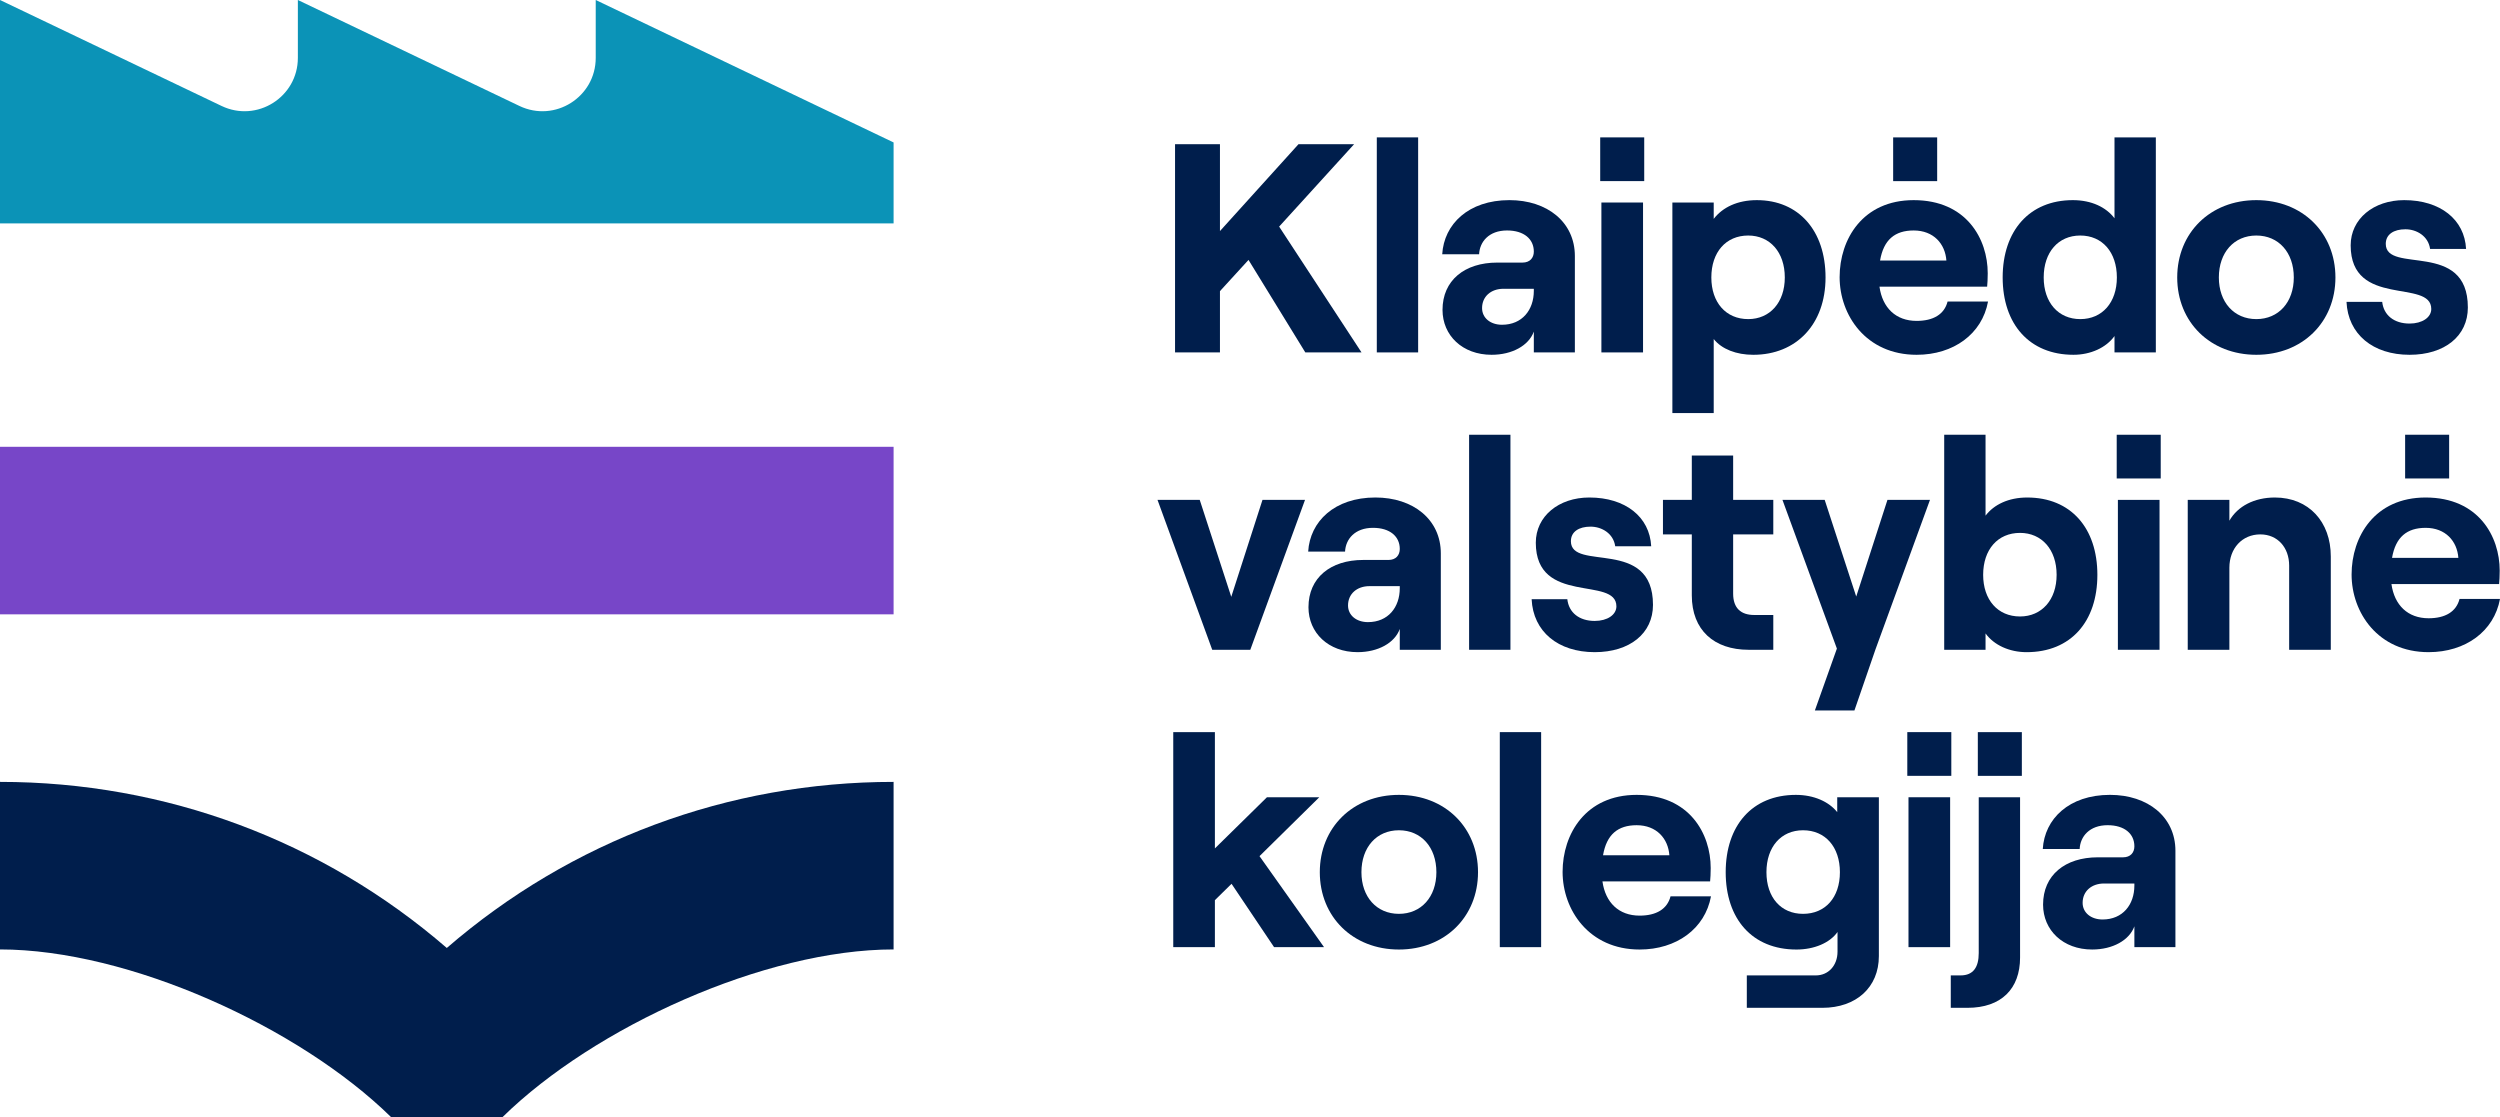 <?xml version="1.0" encoding="UTF-8"?><svg id="Layer_2" xmlns="http://www.w3.org/2000/svg" viewBox="0 0 402.87 180"><g id="Components"><g id="eb8ced2e-1073-404b-ab52-0b8b1143cde6_1"><path d="M201.194,41.885l-4.601,5.033v9.873h-7.237V23.241h7.237v13.995l12.653-13.995h8.962l-12.078,13.276,13.276,20.273h-9.058l-9.154-14.906Z" style="fill:#001e4c;"/><path d="M221.869,22.139h6.662v34.652h-6.662V22.139Z" style="fill:#001e4c;"/><path d="M253.787,41.262v15.529h-6.614v-3.355c-.815,2.252-3.498,3.738-6.806,3.738-4.697,0-7.908-3.115-7.908-7.237,0-4.745,3.547-7.621,8.819-7.621h4.074c1.198,0,1.821-.767,1.821-1.773,0-2.013-1.581-3.403-4.314-3.403-2.923,0-4.409,1.821-4.505,3.834h-5.943c.288-4.84,4.218-8.723,10.832-8.723,6.086,0,10.544,3.547,10.544,9.01ZM247.172,46.87v-.335h-4.888c-2.013,0-3.451,1.246-3.451,3.115,0,1.581,1.342,2.684,3.211,2.684,3.259,0,5.128-2.396,5.128-5.463Z" style="fill:#001e4c;"/><path d="M264.963,22.139v7.045h-7.093v-7.045h7.093ZM258.062,32.635h6.71v24.156h-6.71v-24.156Z" style="fill:#001e4c;"/><path d="M269.5,32.635h6.662v2.636c1.438-1.869,3.834-3.019,6.95-3.019,6.758,0,11.071,4.936,11.071,12.461s-4.697,12.461-11.646,12.461c-2.732,0-5.081-.911-6.375-2.54v11.934h-6.662v-33.933ZM287.617,44.713c0-4.074-2.397-6.758-5.895-6.758-3.595,0-5.943,2.684-5.943,6.758,0,4.026,2.348,6.71,5.943,6.71,3.498,0,5.895-2.684,5.895-6.71Z" style="fill:#001e4c;"/><path d="M320.367,48.595c-.959,5.224-5.56,8.579-11.503,8.579-8.195,0-12.413-6.422-12.413-12.509,0-6.135,3.738-12.413,11.934-12.413,8.531,0,11.934,6.278,11.934,11.79,0,.911-.048,1.63-.096,2.157h-17.35c.479,3.403,2.636,5.512,5.991,5.512,2.684,0,4.457-1.054,4.985-3.115h6.518ZM302.969,41.981h10.688c-.192-2.684-2.061-4.841-5.272-4.841-3.019,0-4.841,1.486-5.416,4.841ZM312.171,29.184h-7.093v-7.045h7.093v7.045Z" style="fill:#001e4c;"/><path d="M322.725,44.713c0-7.525,4.314-12.461,11.311-12.461,3.019,0,5.368,1.15,6.71,2.924v-13.037h6.662v34.652h-6.662v-2.636c-1.342,1.869-3.834,3.019-6.614,3.019-7.093,0-11.407-4.936-11.407-12.461ZM341.129,44.713c0-4.074-2.349-6.758-5.895-6.758s-5.896,2.684-5.896,6.758c0,4.026,2.349,6.71,5.896,6.71s5.895-2.684,5.895-6.71Z" style="fill:#001e4c;"/><path d="M350.854,44.713c0-7.189,5.32-12.461,12.748-12.461s12.749,5.272,12.749,12.461-5.32,12.461-12.749,12.461-12.748-5.272-12.748-12.461ZM369.642,44.713c0-4.026-2.444-6.758-6.039-6.758s-6.039,2.731-6.039,6.758c0,3.978,2.444,6.71,6.039,6.71s6.039-2.732,6.039-6.71Z" style="fill:#001e4c;"/><path d="M378.135,48.643h5.751c.24,2.157,1.917,3.499,4.41,3.499,2.061,0,3.498-1.006,3.498-2.349,0-4.936-12.988-.096-12.988-10.256,0-4.266,3.69-7.285,8.627-7.285,5.799,0,9.729,3.115,9.969,7.86h-5.799c-.287-2.061-2.157-3.164-3.978-3.164-1.87,0-3.164.815-3.164,2.349,0,4.936,13.228-.671,13.228,10.256,0,4.601-3.738,7.621-9.394,7.621-5.896,0-9.921-3.307-10.161-8.531Z" style="fill:#001e4c;"/><path d="M186.528,80.555h6.806l5.081,15.624,5.032-15.624h6.854l-8.818,24.156h-6.135l-8.819-24.156Z" style="fill:#001e4c;"/><path d="M232.185,89.182v15.529h-6.614v-3.355c-.815,2.252-3.498,3.738-6.806,3.738-4.697,0-7.908-3.115-7.908-7.237,0-4.745,3.547-7.621,8.819-7.621h4.074c1.198,0,1.821-.767,1.821-1.773,0-2.013-1.581-3.403-4.314-3.403-2.923,0-4.409,1.821-4.505,3.834h-5.943c.288-4.84,4.218-8.723,10.832-8.723,6.086,0,10.544,3.547,10.544,9.01ZM225.571,94.79v-.335h-4.888c-2.013,0-3.451,1.246-3.451,3.115,0,1.581,1.342,2.684,3.211,2.684,3.259,0,5.128-2.396,5.128-5.463Z" style="fill:#001e4c;"/><path d="M236.743,70.059h6.662v34.652h-6.662v-34.652Z" style="fill:#001e4c;"/><path d="M246.82,96.563h5.751c.24,2.157,1.917,3.499,4.41,3.499,2.061,0,3.498-1.006,3.498-2.349,0-4.936-12.988-.096-12.988-10.256,0-4.266,3.69-7.285,8.627-7.285,5.799,0,9.729,3.115,9.969,7.86h-5.799c-.288-2.061-2.157-3.164-3.978-3.164-1.87,0-3.164.815-3.164,2.349,0,4.936,13.228-.671,13.228,10.256,0,4.601-3.738,7.621-9.394,7.621-5.895,0-9.921-3.307-10.161-8.531Z" style="fill:#001e4c;"/><path d="M279.293,73.414v7.141h6.47v5.56h-6.47v9.538c0,2.349,1.246,3.451,3.403,3.451h3.067v5.607h-3.978c-5.56,0-9.154-3.163-9.154-8.771v-9.825h-4.649v-5.56h4.649v-7.141h6.662Z" style="fill:#001e4c;"/><path d="M302.241,104.615l-3.403,9.873h-6.375l3.547-9.969-8.771-23.964h6.806l5.081,15.577,5.032-15.577h6.854l-8.771,24.06Z" style="fill:#001e4c;"/><path d="M319.966,102.075v2.636h-6.662v-34.652h6.662v13.037c1.342-1.773,3.69-2.924,6.71-2.924,7.045,0,11.311,4.936,11.311,12.461s-4.266,12.461-11.407,12.461c-2.78,0-5.272-1.15-6.614-3.019ZM331.42,92.633c0-4.074-2.397-6.758-5.895-6.758-3.595,0-5.943,2.684-5.943,6.758,0,4.026,2.348,6.71,5.943,6.71,3.498,0,5.895-2.684,5.895-6.71Z" style="fill:#001e4c;"/><path d="M348.196,70.059v7.045h-7.093v-7.045h7.093ZM341.294,80.555h6.71v24.156h-6.71v-24.156Z" style="fill:#001e4c;"/><path d="M352.55,80.555h6.71v3.355c1.342-2.348,4.026-3.738,7.333-3.738,5.464,0,9.01,3.93,9.01,9.49v15.049h-6.71v-13.563c0-2.924-1.869-5.033-4.649-5.033-2.923,0-4.984,2.253-4.984,5.368v13.228h-6.71v-24.156Z" style="fill:#001e4c;"/><path d="M402.87,96.515c-.959,5.224-5.56,8.579-11.503,8.579-8.195,0-12.413-6.422-12.413-12.509,0-6.135,3.738-12.413,11.934-12.413,8.531,0,11.934,6.278,11.934,11.79,0,.911-.048,1.63-.096,2.157h-17.35c.479,3.403,2.636,5.512,5.991,5.512,2.684,0,4.457-1.054,4.985-3.115h6.518ZM385.472,89.901h10.688c-.192-2.684-2.061-4.841-5.272-4.841-3.019,0-4.841,1.486-5.416,4.841ZM394.674,77.105h-7.093v-7.045h7.093v7.045Z" style="fill:#001e4c;"/><path d="M198.462,142.423l-2.684,2.636v7.573h-6.71v-34.652h6.71v18.74l8.387-8.244h8.435l-9.633,9.49,10.4,14.666h-8.052l-6.854-10.209Z" style="fill:#001e4c;"/><path d="M212.683,140.554c0-7.189,5.32-12.461,12.748-12.461s12.749,5.272,12.749,12.461-5.32,12.461-12.749,12.461-12.748-5.272-12.748-12.461ZM231.471,140.554c0-4.026-2.444-6.758-6.039-6.758s-6.039,2.731-6.039,6.758c0,3.978,2.444,6.71,6.039,6.71s6.039-2.732,6.039-6.71Z" style="fill:#001e4c;"/><path d="M241.689,117.98h6.662v34.652h-6.662v-34.652Z" style="fill:#001e4c;"/><path d="M275.725,144.435c-.959,5.224-5.56,8.579-11.503,8.579-8.195,0-12.413-6.422-12.413-12.509,0-6.135,3.738-12.413,11.934-12.413,8.531,0,11.934,6.278,11.934,11.79,0,.911-.048,1.63-.096,2.157h-17.35c.479,3.403,2.636,5.512,5.991,5.512,2.684,0,4.457-1.054,4.985-3.115h6.518ZM258.327,137.822h10.688c-.192-2.684-2.061-4.841-5.272-4.841-3.019,0-4.841,1.486-5.416,4.841Z" style="fill:#001e4c;"/><path d="M302.776,128.476v25.594c0,5.032-3.643,8.339-9.106,8.339h-12.174v-5.224h11.12c2.013,0,3.498-1.581,3.498-3.834v-3.163c-1.246,1.773-3.786,2.828-6.614,2.828-7.141,0-11.407-4.936-11.407-12.461s4.266-12.461,11.311-12.461c2.924,0,5.32,1.103,6.662,2.78v-2.397h6.71ZM296.497,140.554c0-4.074-2.349-6.758-5.943-6.758-3.547,0-5.895,2.684-5.895,6.758s2.348,6.71,5.895,6.71c3.594,0,5.943-2.636,5.943-6.71Z" style="fill:#001e4c;"/><path d="M314.451,117.98v7.045h-7.093v-7.045h7.093ZM307.55,128.476h6.71v24.156h-6.71v-24.156Z" style="fill:#001e4c;"/><path d="M325.53,128.476v25.833c0,5.033-3.019,8.1-8.483,8.1h-2.684v-5.224h1.581c2.061,0,2.924-1.342,2.924-3.595v-25.114h6.662ZM325.817,117.98v7.045h-7.094v-7.045h7.094Z" style="fill:#001e4c;"/><path d="M350.565,137.102v15.529h-6.614v-3.355c-.815,2.252-3.498,3.738-6.806,3.738-4.697,0-7.908-3.115-7.908-7.237,0-4.745,3.547-7.621,8.819-7.621h4.074c1.198,0,1.821-.767,1.821-1.773,0-2.013-1.581-3.403-4.314-3.403-2.923,0-4.409,1.821-4.505,3.834h-5.943c.288-4.84,4.218-8.723,10.832-8.723,6.086,0,10.544,3.547,10.544,9.01ZM343.951,142.71v-.335h-4.889c-2.013,0-3.451,1.246-3.451,3.115,0,1.581,1.342,2.684,3.211,2.684,3.259,0,5.128-2.396,5.128-5.463Z" style="fill:#001e4c;"/><rect x="0" y="72" width="144" height="27" style="fill:#7746c8;"/><path d="M72,152.762c-20.015-17.303-45.319-26.762-72-26.762v26.999c20.734,0,48.194,12.491,63,27h18c14.806-14.509,42.266-27,63-27v-26.999c-26.681,0-51.985,9.458-72,26.762Z" style="fill:#001e4c;"/><path d="M96,0v9.325c0,6.32-6.595,10.476-12.296,7.749L48,0v9.325c0,6.32-6.595,10.476-12.296,7.749L0,0v36h144v-13.045L96,0Z" style="fill:#0b93b7;"/></g></g></svg>